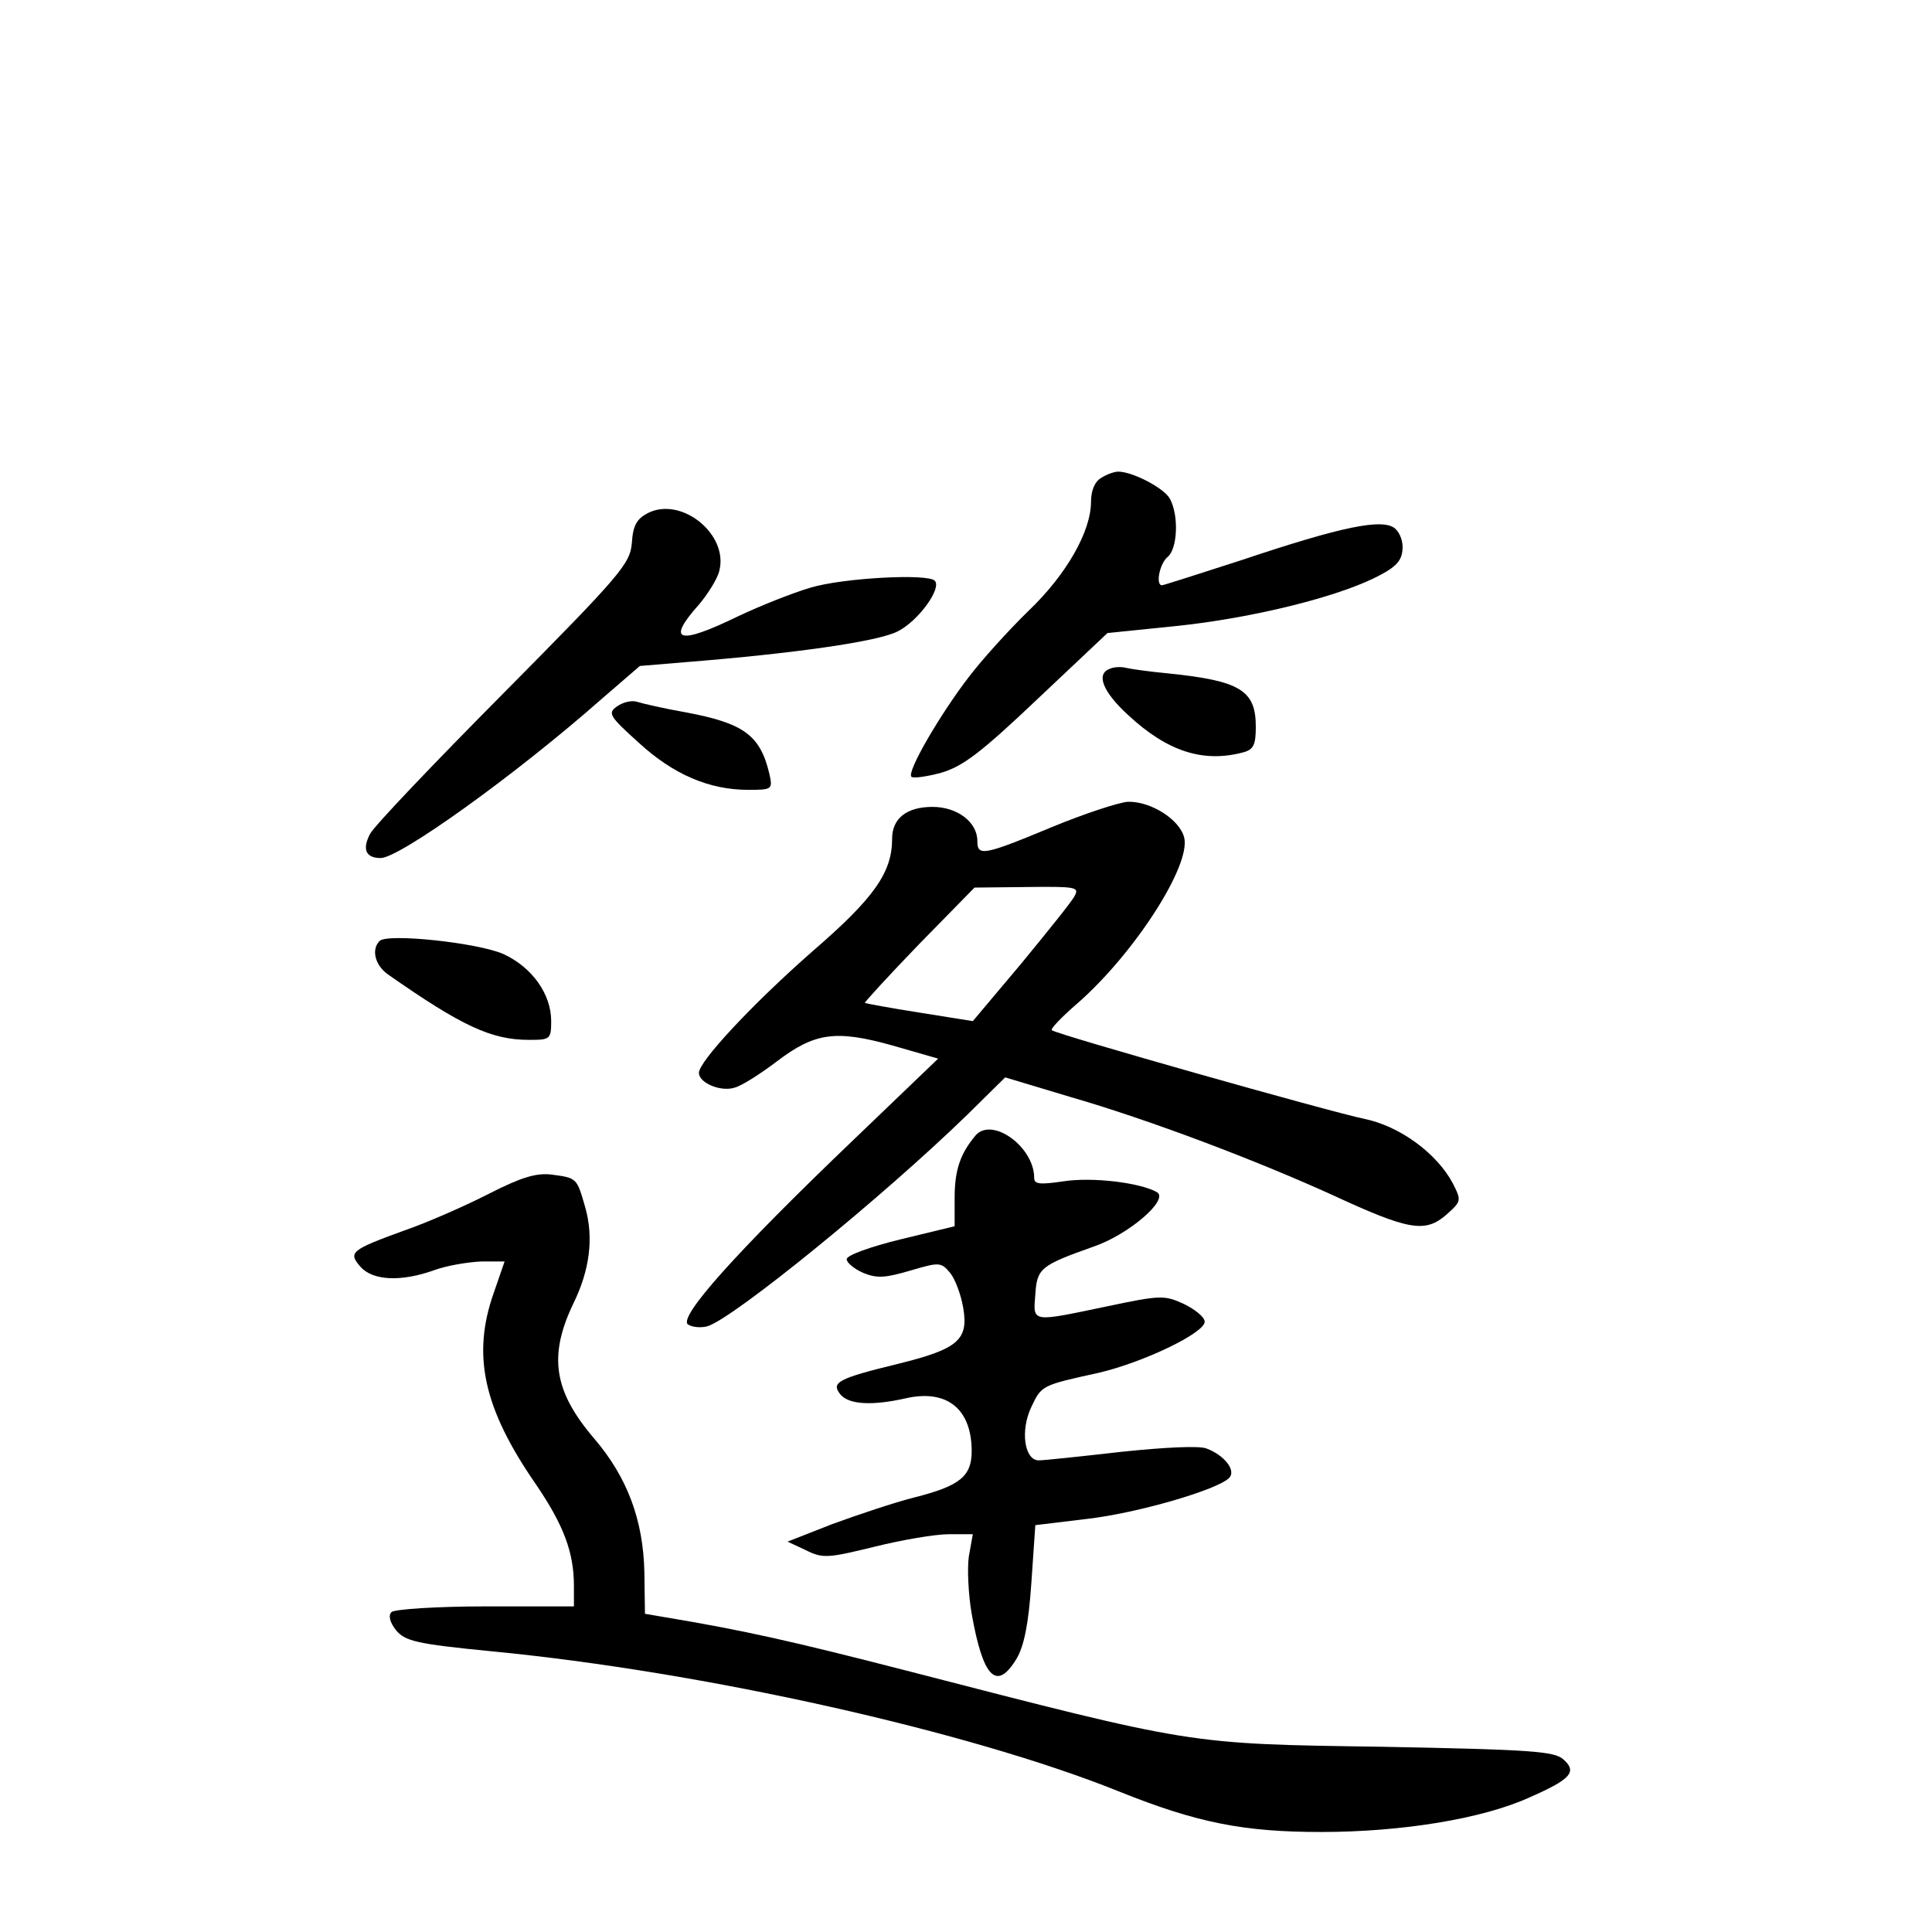 <?xml version="1.0" standalone="no"?>
<!DOCTYPE svg PUBLIC "-//W3C//DTD SVG 20010904//EN"
 "http://www.w3.org/TR/2001/REC-SVG-20010904/DTD/svg10.dtd">
<svg version="1.0" xmlns="http://www.w3.org/2000/svg"
 width="340pt" height="340pt" viewBox="0 0 340 340"
 preserveAspectRatio="xMidYMid meet">
<g transform="translate(0,340) scale(0.1,-0.1)"
fill="#000000" stroke="none">
<path d="M1938 2559 c-11 -6 -18 -22 -18 -42 0 -52 -43 -128 -110 -192 -34
-33 -81 -85 -104 -115 -51 -66 -111 -169 -102 -177 3 -3 26 0 52 7 38 11 70
35 170 130 l123 116 118 12 c128 13 275 48 350 84 37 18 49 29 51 49 2 15 -4
31 -13 39 -22 18 -92 4 -271 -56 -74 -24 -137 -44 -139 -44 -12 0 -4 39 10 50
17 14 20 72 4 102 -10 19 -66 48 -91 48 -7 0 -21 -5 -30 -11z"/>
<path d="M1140 2497 c-19 -10 -26 -21 -28 -52 -3 -37 -18 -55 -226 -265 -123
-124 -229 -235 -235 -248 -14 -27 -7 -42 19 -42 33 0 237 146 390 281 l66 57
84 7 c187 15 336 36 370 54 36 18 78 76 65 89 -12 13 -161 5 -218 -12 -31 -9
-89 -32 -129 -51 -105 -51 -126 -44 -68 21 16 19 33 46 36 60 16 64 -67 131
-126 101z"/>
<path d="M1953 2223 c-25 -9 -12 -41 33 -82 68 -63 131 -84 202 -65 18 5 22
13 22 45 0 64 -27 81 -155 94 -33 3 -67 8 -75 10 -8 2 -21 1 -27 -2z"/>
<path d="M1086 2157 c-17 -12 -14 -17 38 -64 61 -56 124 -83 193 -83 42 0 43
1 37 28 -16 68 -45 89 -145 108 -40 7 -79 16 -88 19 -10 3 -25 -1 -35 -8z"/>
<path d="M1850 1944 c-120 -50 -130 -51 -130 -24 0 33 -35 60 -79 60 -45 0
-71 -20 -71 -56 0 -59 -31 -104 -140 -198 -107 -94 -200 -194 -200 -214 0 -18
39 -34 63 -26 12 3 45 24 74 46 67 51 104 56 204 28 l80 -23 -148 -142 c-206
-197 -311 -314 -292 -326 8 -5 23 -6 34 -3 46 14 309 228 457 372 l67 66 113
-34 c139 -40 329 -112 465 -174 132 -61 161 -66 198 -34 27 24 27 25 12 55
-28 53 -93 101 -156 114 -59 12 -543 149 -550 156 -3 2 18 24 46 48 100 88
199 242 187 291 -8 32 -59 64 -99 63 -16 -1 -77 -21 -135 -45z m41 -121 c-5
-10 -48 -63 -94 -119 l-85 -101 -94 15 c-51 8 -94 16 -96 17 -1 1 41 47 95
103 l98 100 93 1 c85 1 92 0 83 -16z"/>
<path d="M668 1744 c-15 -15 -8 -43 15 -59 130 -91 182 -115 248 -115 37 0 39
1 39 33 0 48 -34 95 -84 118 -45 20 -205 37 -218 23z"/>
<path d="M1717 1402 c-27 -32 -37 -61 -37 -110 l0 -50 -95 -23 c-53 -13 -95
-28 -95 -35 0 -6 13 -17 29 -24 24 -10 39 -9 83 4 51 15 54 15 70 -4 9 -11 19
-38 23 -61 10 -57 -9 -73 -114 -99 -107 -26 -119 -33 -102 -54 15 -18 56 -20
114 -7 73 17 117 -18 117 -93 0 -44 -21 -61 -100 -81 -36 -9 -101 -31 -145
-47 l-79 -31 32 -15 c30 -15 39 -14 121 6 48 12 107 22 130 22 l43 0 -7 -39
c-3 -21 -1 -66 5 -101 20 -113 44 -137 79 -79 13 22 21 60 26 133 l7 102 91
11 c88 10 229 51 250 72 13 13 -8 40 -40 52 -13 5 -74 2 -150 -6 -70 -8 -136
-15 -145 -15 -25 0 -33 52 -13 94 18 38 18 38 118 60 78 18 187 70 187 90 0 8
-16 21 -36 31 -35 16 -41 16 -136 -4 -134 -28 -130 -29 -126 21 3 46 9 51 102
84 62 21 134 83 112 96 -30 17 -115 27 -165 19 -41 -6 -51 -5 -51 6 0 55 -74
108 -103 75z"/>
<path d="M860 1299 c-41 -21 -109 -51 -150 -65 -93 -34 -98 -38 -75 -64 22
-24 72 -26 130 -5 22 8 59 14 82 15 l41 0 -19 -55 c-39 -110 -18 -204 74 -337
49 -72 67 -120 67 -179 l0 -36 -156 0 c-85 0 -160 -5 -165 -10 -6 -6 -3 -18 8
-32 16 -19 35 -24 168 -37 374 -36 842 -141 1105 -247 137 -55 219 -71 355
-71 141 0 284 23 367 61 73 32 84 45 59 67 -16 14 -56 17 -320 22 -343 5 -328
3 -836 134 -202 52 -287 71 -425 94 l-35 6 -1 73 c-2 92 -30 167 -88 235 -72
84 -81 146 -37 238 29 59 36 116 21 169 -15 52 -14 52 -60 58 -27 3 -53 -5
-110 -34z"/>
</g>
</svg>
